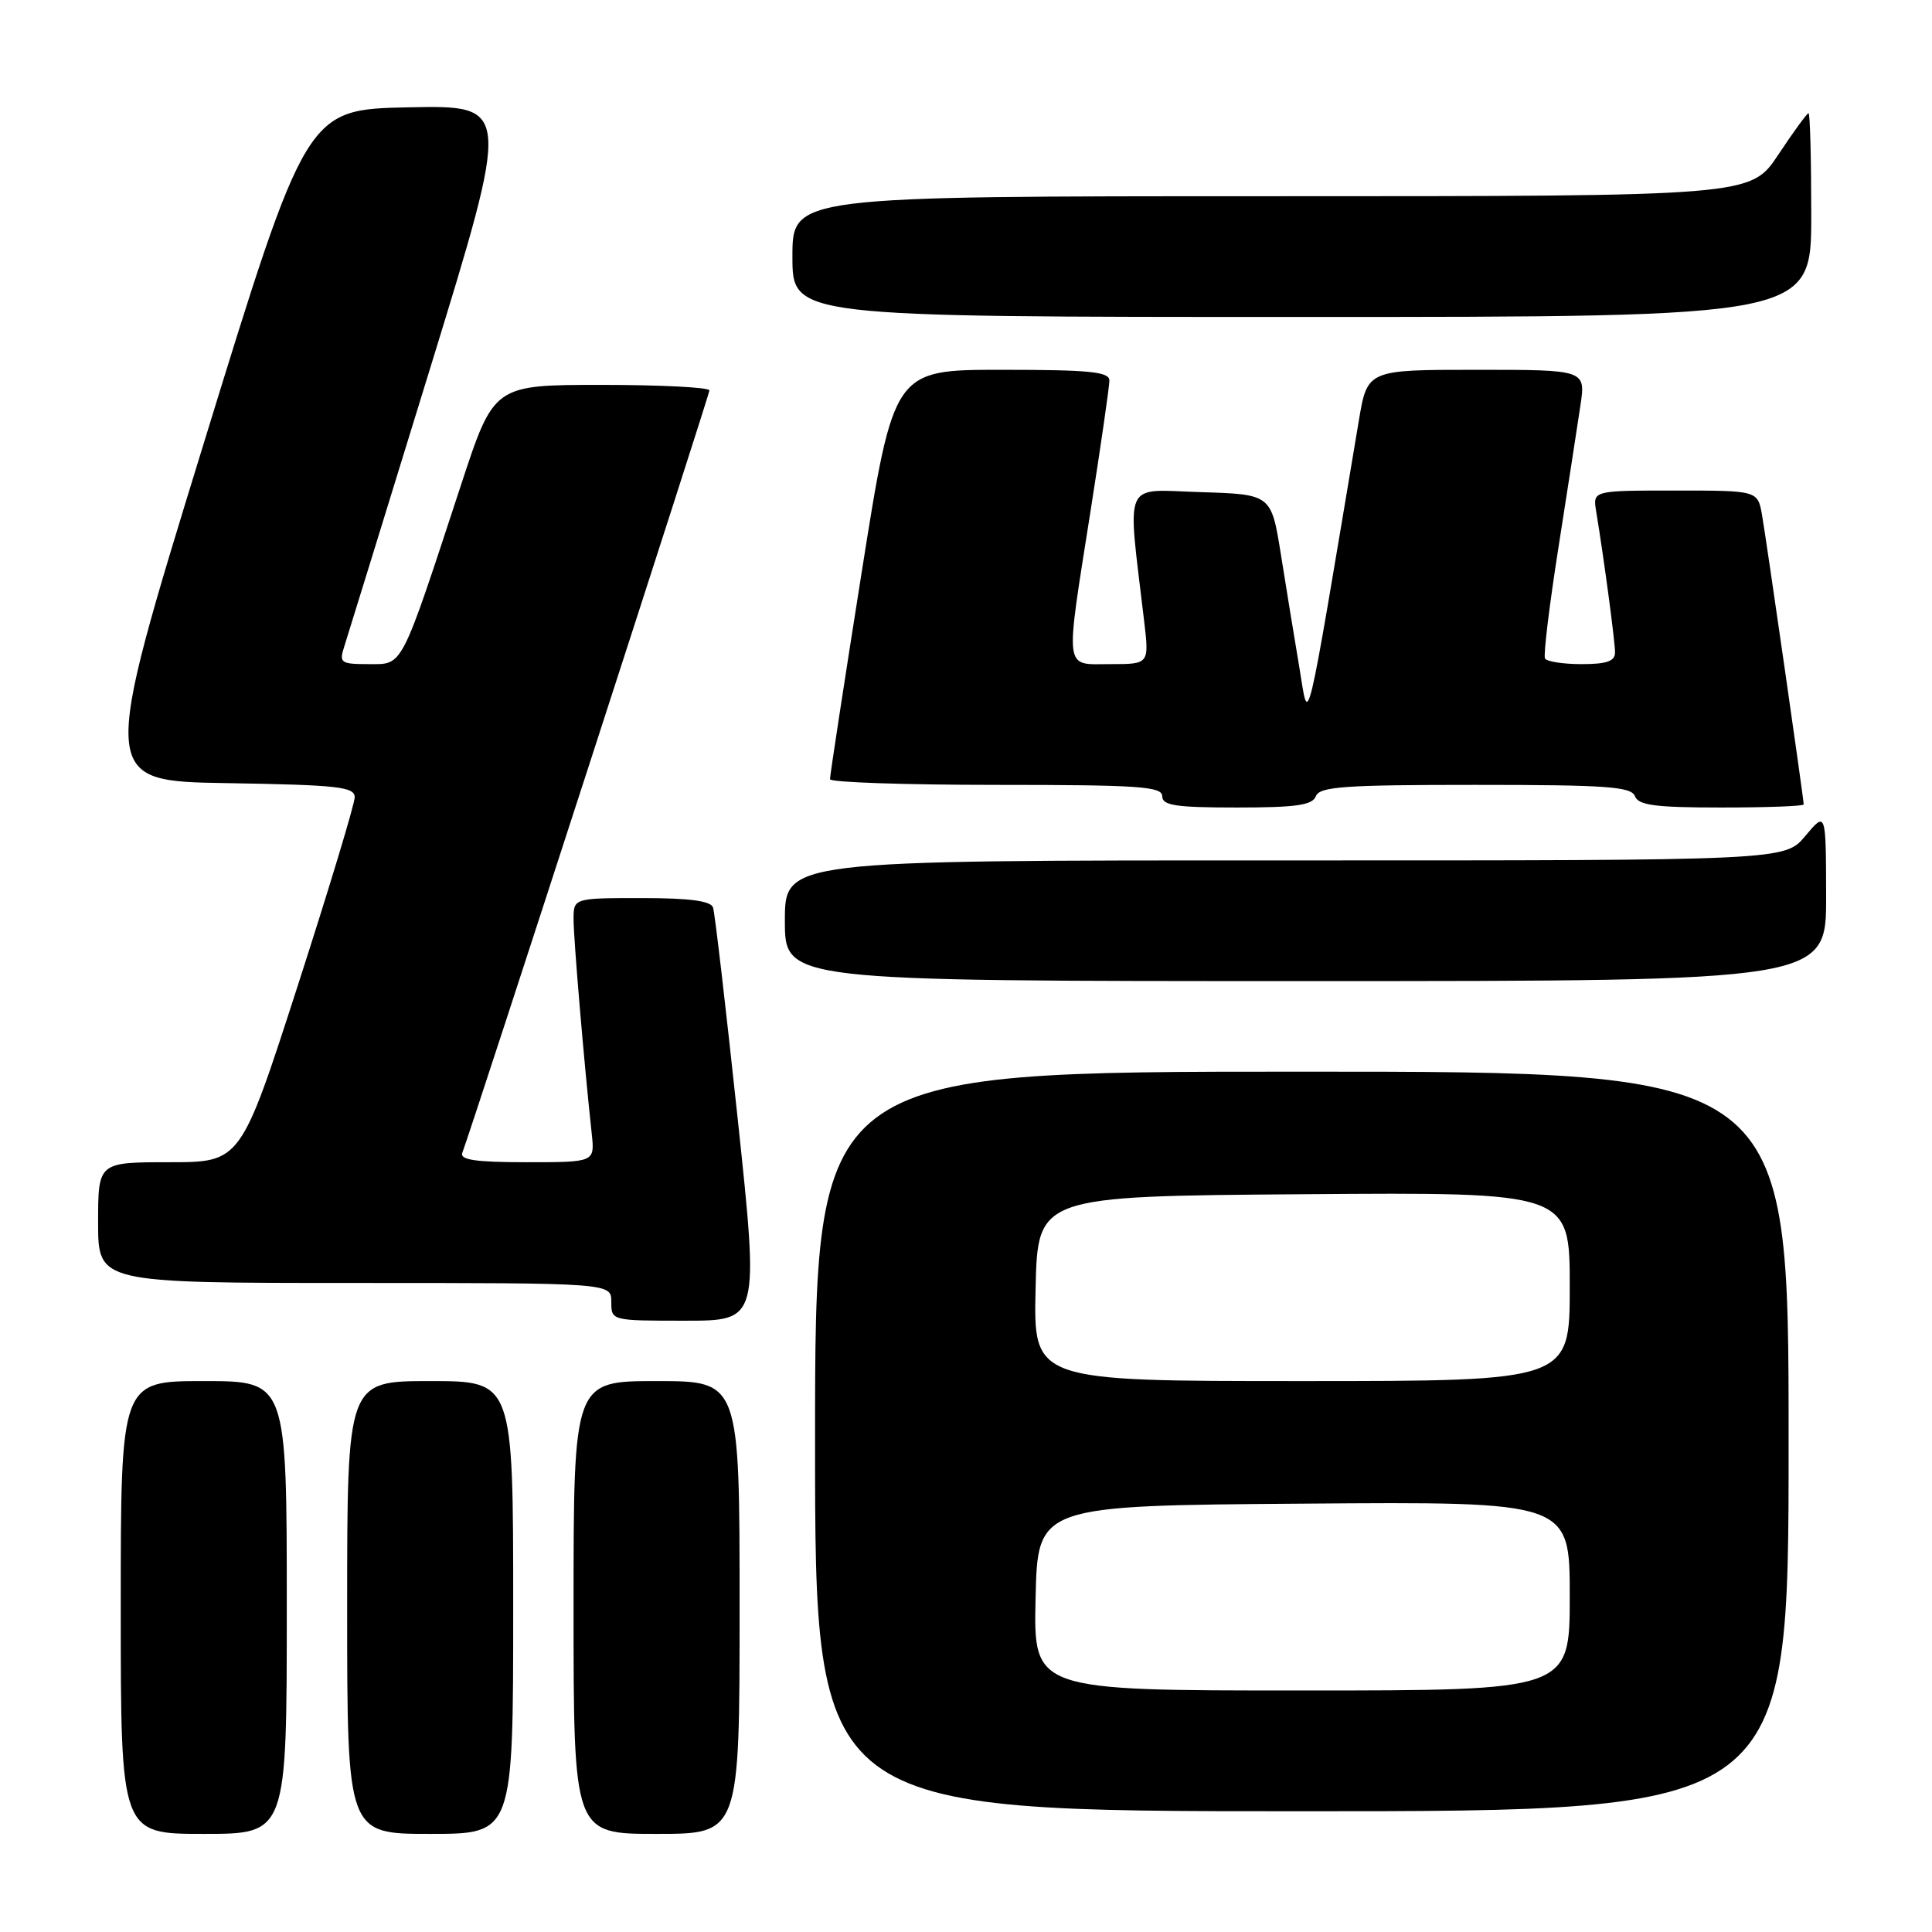 <?xml version="1.0" encoding="UTF-8" standalone="no"?>
<!DOCTYPE svg PUBLIC "-//W3C//DTD SVG 1.1//EN" "http://www.w3.org/Graphics/SVG/1.1/DTD/svg11.dtd" >
<svg xmlns="http://www.w3.org/2000/svg" xmlns:xlink="http://www.w3.org/1999/xlink" version="1.1" viewBox="0 0 256 256">
 <g >
 <path fill="currentColor"
d=" M 38.00 213.00 C 38.00 183.00 38.00 183.00 27.00 183.00 C 16.00 183.00 16.00 183.00 16.00 213.00 C 16.00 243.00 16.00 243.00 27.00 243.00 C 38.00 243.00 38.00 243.00 38.00 213.00 Z  M 68.00 213.00 C 68.00 183.00 68.00 183.00 57.00 183.00 C 46.00 183.00 46.00 183.00 46.00 213.00 C 46.00 243.00 46.00 243.00 57.00 243.00 C 68.00 243.00 68.00 243.00 68.00 213.00 Z  M 98.00 213.00 C 98.00 183.00 98.00 183.00 87.00 183.00 C 76.00 183.00 76.00 183.00 76.00 213.00 C 76.00 243.00 76.00 243.00 87.00 243.00 C 98.00 243.00 98.00 243.00 98.00 213.00 Z  M 237.00 191.00 C 237.00 142.00 237.00 142.00 172.50 142.00 C 108.00 142.00 108.00 142.00 108.00 191.00 C 108.00 240.00 108.00 240.00 172.50 240.00 C 237.00 240.00 237.00 240.00 237.00 191.00 Z  M 97.75 148.25 C 96.18 133.54 94.72 120.94 94.48 120.25 C 94.19 119.37 91.36 119.00 85.03 119.00 C 76.00 119.00 76.00 119.00 76.00 121.83 C 76.00 124.39 77.39 140.85 78.41 150.25 C 78.81 154.00 78.81 154.00 69.80 154.00 C 63.00 154.00 60.90 153.69 61.26 152.75 C 62.68 148.96 94.00 52.34 94.00 51.73 C 94.00 51.33 87.57 51.00 79.72 51.00 C 65.44 51.00 65.44 51.00 61.09 64.25 C 53.00 88.89 53.46 88.00 48.86 88.00 C 45.17 88.00 44.92 87.83 45.59 85.75 C 45.99 84.51 51.13 67.85 57.02 48.72 C 67.71 13.95 67.71 13.95 54.16 14.22 C 40.61 14.50 40.61 14.50 26.92 59.00 C 13.23 103.50 13.23 103.50 30.12 103.77 C 44.79 104.01 47.00 104.26 47.00 105.64 C 47.00 106.52 43.60 117.76 39.45 130.62 C 31.90 154.00 31.90 154.00 22.45 154.00 C 13.00 154.00 13.00 154.00 13.00 162.00 C 13.00 170.00 13.00 170.00 47.00 170.00 C 81.00 170.00 81.00 170.00 81.00 172.50 C 81.00 175.00 81.01 175.00 90.79 175.00 C 100.59 175.00 100.59 175.00 97.75 148.25 Z  M 241.97 118.75 C 241.95 107.50 241.95 107.50 239.22 110.76 C 236.50 114.02 236.50 114.02 170.25 114.01 C 104.00 114.00 104.00 114.00 104.00 122.00 C 104.00 130.00 104.00 130.00 173.00 130.00 C 242.00 130.00 242.00 130.00 241.97 118.75 Z  M 174.36 105.50 C 174.85 104.23 178.14 104.00 195.50 104.00 C 212.86 104.00 216.15 104.23 216.64 105.50 C 217.10 106.71 219.35 107.00 228.11 107.00 C 234.10 107.00 239.00 106.82 239.00 106.59 C 239.00 105.89 234.07 71.65 233.48 68.25 C 232.91 65.00 232.91 65.00 221.98 65.00 C 211.05 65.00 211.05 65.00 211.50 67.75 C 212.52 73.93 214.00 84.98 214.00 86.44 C 214.00 87.62 212.91 88.00 209.56 88.00 C 207.12 88.00 204.94 87.66 204.72 87.25 C 204.49 86.84 205.30 80.20 206.51 72.50 C 207.72 64.80 209.02 56.36 209.41 53.75 C 210.12 49.00 210.12 49.00 195.65 49.00 C 181.18 49.00 181.18 49.00 180.05 55.75 C 172.83 98.79 173.46 96.17 172.18 88.50 C 171.53 84.65 170.43 77.90 169.73 73.50 C 168.45 65.50 168.45 65.50 159.08 65.21 C 148.63 64.89 149.36 63.24 151.60 82.25 C 152.28 88.00 152.28 88.00 147.14 88.00 C 140.92 88.00 141.10 89.36 144.51 67.67 C 145.88 58.96 147.00 51.20 147.00 50.42 C 147.00 49.26 144.37 49.00 132.72 49.00 C 118.43 49.00 118.43 49.00 114.19 75.75 C 111.86 90.46 109.96 102.84 109.98 103.25 C 109.99 103.66 119.90 104.00 132.00 104.00 C 150.89 104.00 154.00 104.21 154.00 105.50 C 154.00 106.73 155.77 107.00 163.89 107.00 C 171.76 107.00 173.90 106.69 174.36 105.50 Z  M 240.00 28.50 C 240.00 21.07 239.84 15.00 239.64 15.00 C 239.44 15.00 237.64 17.47 235.63 20.50 C 231.98 26.00 231.98 26.00 168.49 26.00 C 105.00 26.00 105.00 26.00 105.00 34.00 C 105.00 42.00 105.00 42.00 172.50 42.00 C 240.00 42.00 240.00 42.00 240.00 28.50 Z  M 137.22 211.75 C 137.50 199.50 137.50 199.50 172.75 199.24 C 208.00 198.97 208.00 198.97 208.00 211.49 C 208.00 224.00 208.00 224.00 172.47 224.00 C 136.94 224.00 136.94 224.00 137.22 211.75 Z  M 137.22 170.75 C 137.50 158.50 137.50 158.50 172.75 158.24 C 208.00 157.97 208.00 157.97 208.00 170.49 C 208.00 183.00 208.00 183.00 172.47 183.00 C 136.94 183.00 136.94 183.00 137.22 170.75 Z "/>
</g>
</svg>